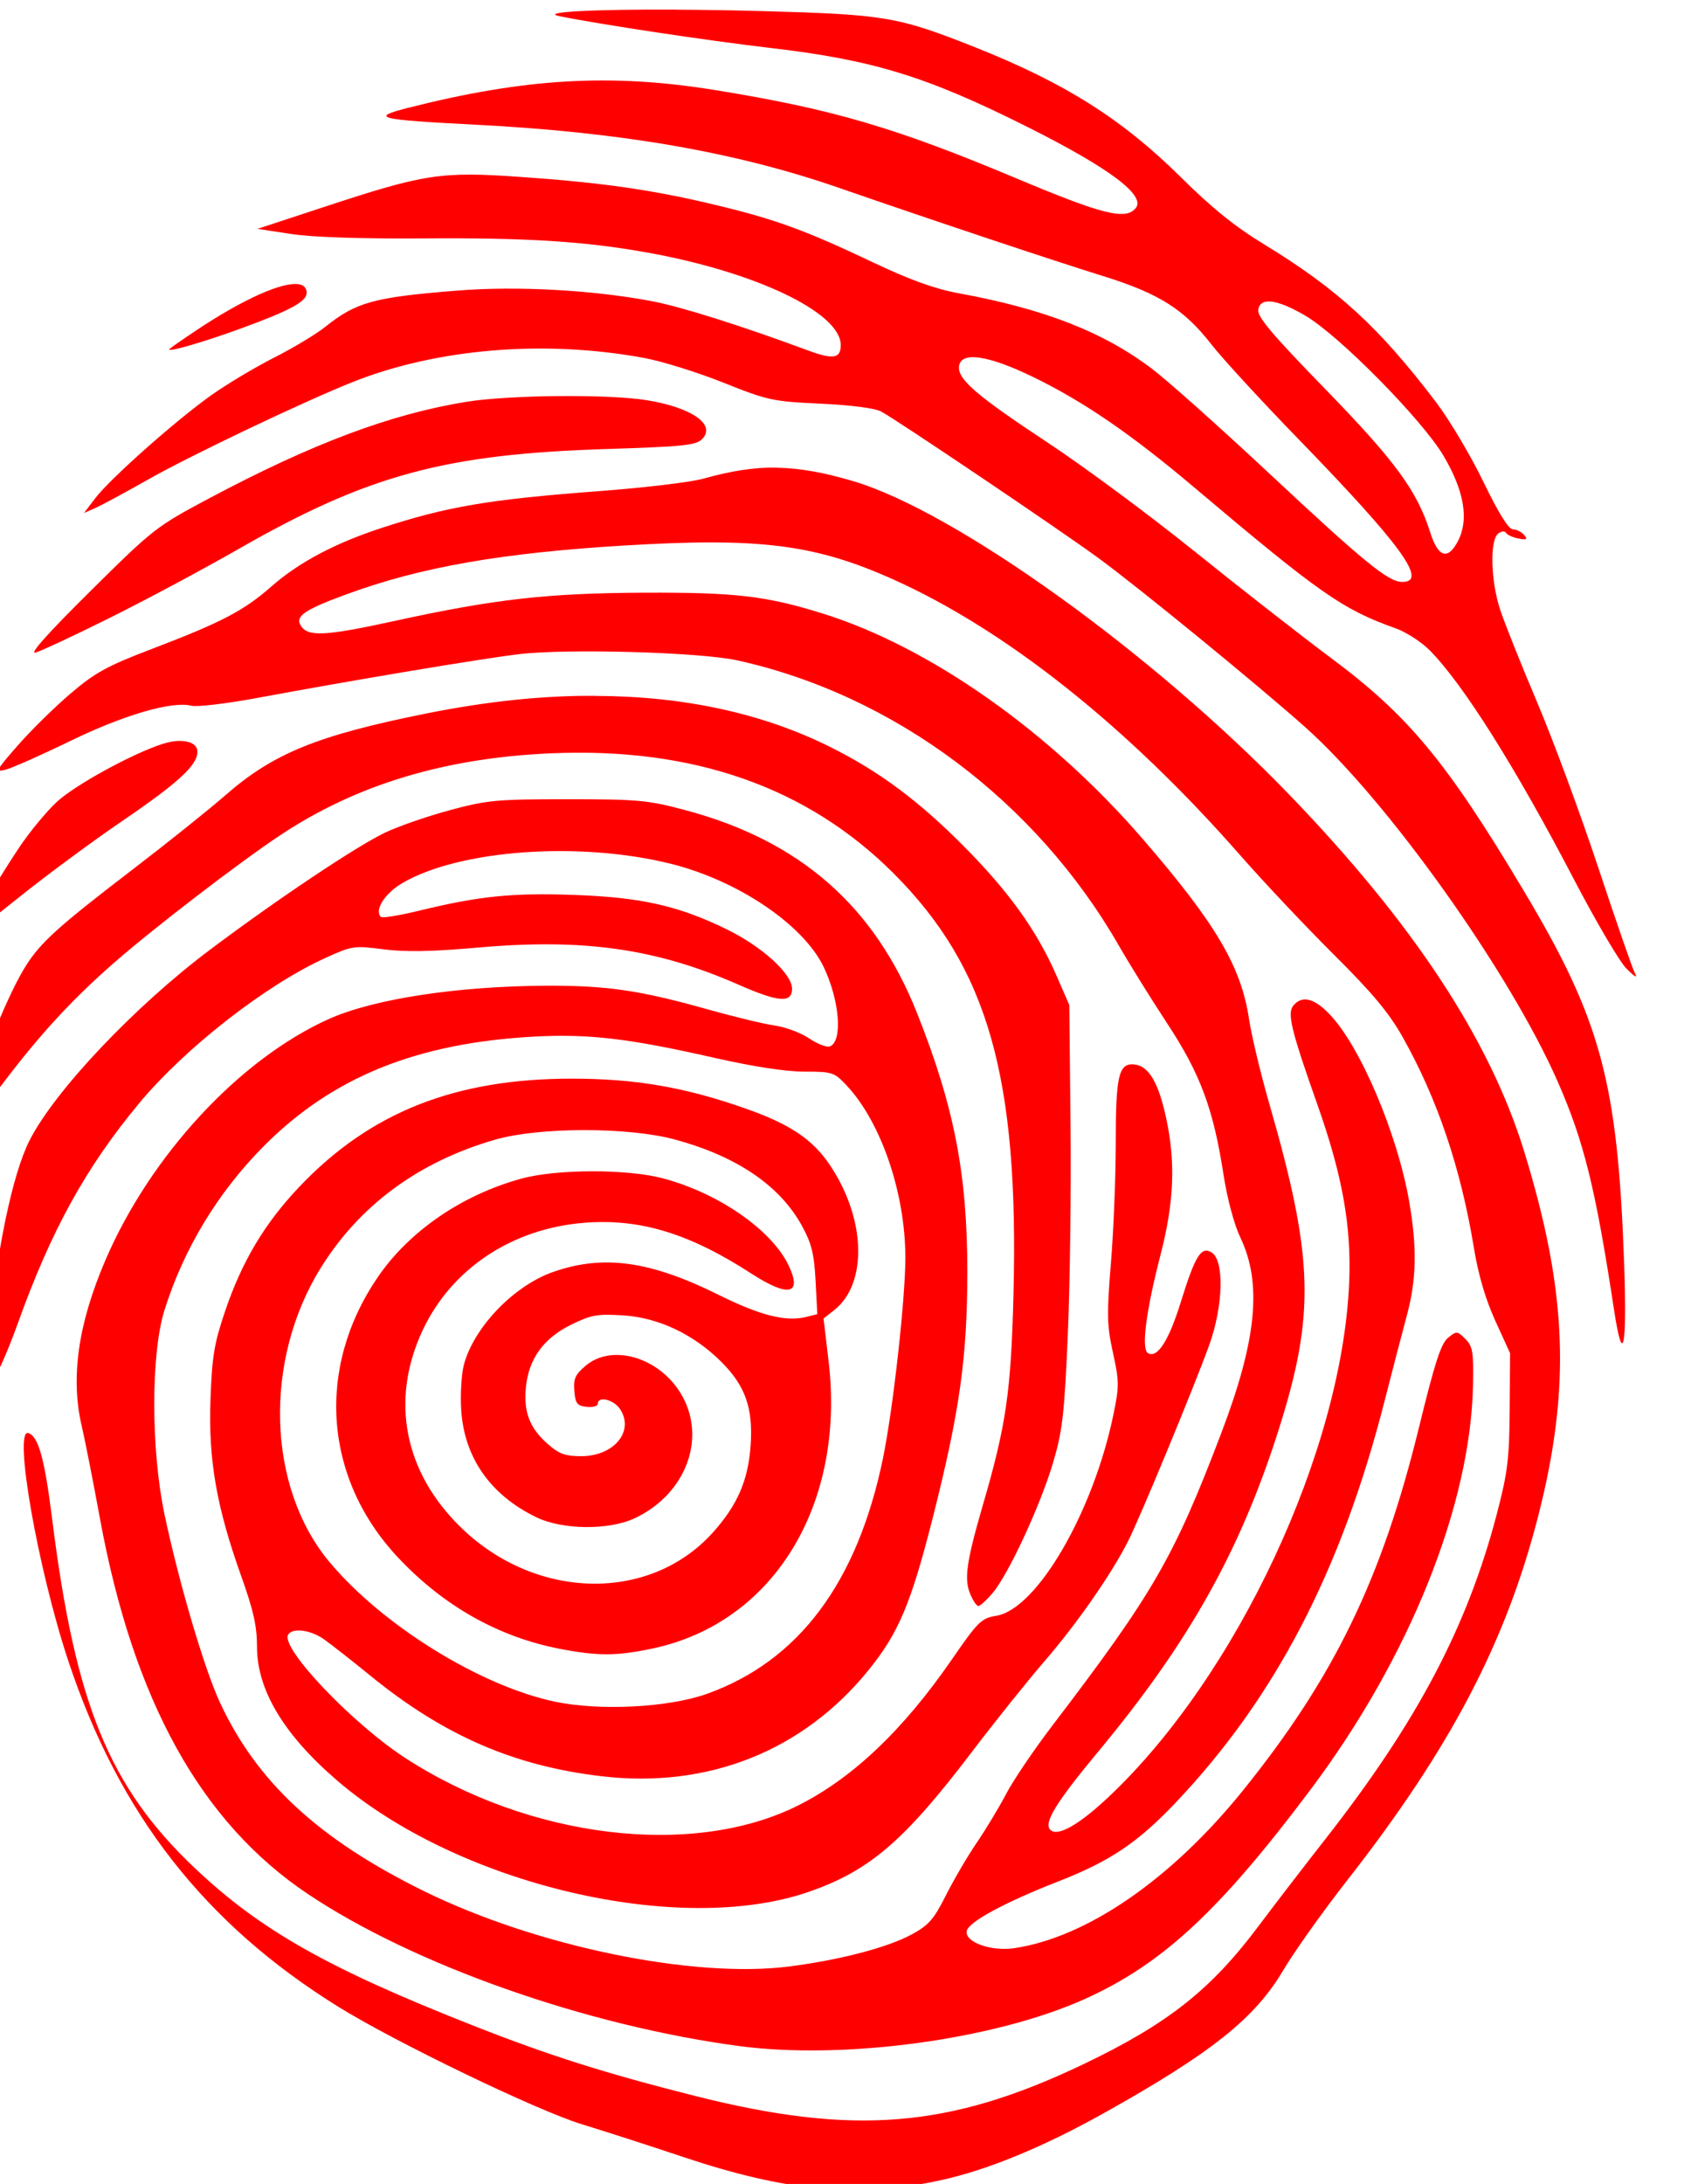 <svg width="74.052" height="96" version="1.1" viewBox="0 0 19.593 25.4" xmlns="http://www.w3.org/2000/svg">
 <g transform="translate(-16.27 -61.332)">
  <g transform="matrix(.213 0 0 .213 -261.22 182.37)" style="fill:#f00;stroke-miterlimit:10;stroke-width:1">
   <g transform="matrix(2.21 0 0 2.21 3216.2 3155.9)" style="fill:#f00;stroke-miterlimit:10;stroke-width:.452">
    <path d="m-849.08-1684.9c-2.006-0.01-3.42 0.056-2.895 0.163 1.016 0.205 3.658 0.603 5.2 0.783 2.549 0.297 3.873 0.704 6.369 1.955 2.031 1.019 2.929 1.693 2.67 2.005-0.249 0.3-0.815 0.159-2.925-0.727-3.009-1.264-4.564-1.72-7.463-2.19-2.579-0.418-4.707-0.295-7.598 0.439-0.955 0.243-0.76 0.291 1.679 0.416 3.599 0.185 6.426 0.677 8.969 1.558 2.345 0.812 5.237 1.778 6.55 2.187 1.368 0.426 1.987 0.818 2.66 1.683 0.265 0.341 1.227 1.387 2.136 2.323 2.56 2.636 3.227 3.552 2.579 3.545-0.345 0-0.944-0.492-3.314-2.707-1.201-1.122-2.494-2.275-2.874-2.562-1.203-0.908-2.652-1.474-4.769-1.862-0.593-0.109-1.197-0.326-2.109-0.758-1.686-0.799-2.409-1.064-3.856-1.413-1.571-0.38-2.837-0.563-4.867-0.704-1.978-0.138-2.368-0.078-4.87 0.746l-1.633 0.537 0.833 0.127c0.532 0.081 1.726 0.12 3.302 0.109 2.507-0.019 3.949 0.072 5.481 0.346 2.696 0.481 4.8 1.486 4.8 2.291 0 0.33-0.188 0.361-0.807 0.132-1.665-0.617-3.139-1.082-3.864-1.219-1.47-0.277-3.341-0.378-4.806-0.261-2.069 0.165-2.5 0.284-3.272 0.902-0.22 0.176-0.783 0.514-1.25 0.751-0.467 0.236-1.165 0.653-1.55 0.925-0.872 0.617-2.508 2.067-2.877 2.552l-0.277 0.364 0.277-0.121c0.152-0.067 0.739-0.383 1.303-0.703 1.053-0.597 3.844-1.926 5.056-2.409 2.089-0.832 4.753-1.052 7.219-0.594 0.44 0.082 1.318 0.356 1.95 0.609 1.093 0.437 1.212 0.463 2.4 0.518 0.764 0.036 1.347 0.112 1.5 0.196 0.42 0.23 4.392 2.907 5.35 3.606 0.988 0.72 3.973 3.16 5.137 4.199 2.025 1.806 5.035 6.03 6.228 8.741 0.651 1.48 0.938 2.639 1.395 5.641 0.221 1.448 0.325 0.967 0.25-1.15v0c-0.159-4.472-0.571-6.003-2.478-9.194-1.906-3.19-2.842-4.321-4.758-5.749-0.755-0.563-2.277-1.751-3.382-2.641-1.105-0.89-2.733-2.095-3.616-2.678-1.784-1.177-2.25-1.58-2.204-1.901 0.052-0.365 0.716-0.268 1.814 0.263 1.252 0.606 2.435 1.415 4.002 2.739 3.101 2.619 3.663 3.012 4.975 3.479 0.254 0.09 0.629 0.331 0.834 0.536 0.817 0.816 2.122 2.885 3.569 5.659 0.549 1.052 1.135 2.048 1.303 2.213 0.232 0.228 0.279 0.248 0.196 0.085-0.06-0.118-0.465-1.288-0.9-2.6-0.435-1.312-1.116-3.151-1.513-4.086-0.397-0.935-0.807-1.962-0.911-2.284-0.227-0.7-0.253-1.689-0.049-1.859 0.083-0.068 0.165-0.079 0.198-0.024 0.032 0.051 0.171 0.115 0.31 0.141 0.204 0.039 0.231 0.021 0.139-0.088-0.062-0.075-0.186-0.137-0.276-0.138-0.108 0-0.354-0.398-0.731-1.175-0.312-0.645-0.836-1.525-1.162-1.956-1.407-1.856-2.445-2.808-4.267-3.917-0.709-0.431-1.287-0.897-2.05-1.654-1.444-1.43-2.864-2.327-5.066-3.202-1.918-0.762-2.234-0.817-5.236-0.9-0.751-0.021-1.486-0.033-2.154-0.036zm-9.352 6.784c-0.4-0.056-1.346 0.359-2.508 1.131-0.377 0.251-0.686 0.467-0.686 0.48 0 0.07 0.892-0.193 1.836-0.539 1.165-0.428 1.564-0.646 1.564-0.856 0-0.127-0.073-0.198-0.206-0.216zm23.929 0.43c0.196-0.026 0.525 0.091 0.963 0.349 0.841 0.495 2.891 2.574 3.416 3.465 0.509 0.863 0.629 1.571 0.357 2.098-0.251 0.485-0.492 0.412-0.688-0.209-0.326-1.029-0.862-1.761-2.602-3.549-1.308-1.344-1.674-1.778-1.649-1.952 0.017-0.12 0.087-0.187 0.205-0.202zm-17.511 2.334c-0.864 0.01-1.742 0.057-2.265 0.142-1.87 0.303-3.811 1.031-6.347 2.38-1.322 0.703-1.383 0.751-2.95 2.302-1.057 1.046-1.515 1.56-1.35 1.514 0.137-0.039 0.97-0.428 1.85-0.866v0c0.88-0.438 2.301-1.198 3.157-1.688 3.206-1.836 5.098-2.35 9.116-2.476 1.876-0.059 2.198-0.092 2.349-0.242 0.358-0.358-0.25-0.785-1.373-0.965-0.472-0.076-1.323-0.108-2.188-0.1zm5.413 1.768c-0.578-0.01-1.147 0.084-1.825 0.274-0.302 0.085-1.45 0.223-2.549 0.305-2.737 0.205-3.776 0.381-5.401 0.912-1.149 0.376-2.043 0.85-2.715 1.44-0.69 0.606-1.236 0.891-2.972 1.553-1.1 0.42-1.389 0.579-2 1.099-0.393 0.334-0.978 0.91-1.302 1.28-0.548 0.626-0.568 0.667-0.302 0.6 0.157-0.04 0.874-0.357 1.593-0.707 1.337-0.649 2.519-0.993 2.999-0.873 0.137 0.035 0.868-0.052 1.624-0.192 2.398-0.445 5.543-0.971 6.474-1.082 1.19-0.143 4.482-0.049 5.4 0.154 3.869 0.855 7.374 3.474 9.423 7.042 0.262 0.457 0.802 1.325 1.199 1.929 0.818 1.244 1.139 2.107 1.39 3.73 0.093 0.602 0.262 1.233 0.418 1.56 0.54 1.134 0.404 2.526-0.472 4.828-1.172 3.078-1.678 3.954-4.177 7.23-0.451 0.591-0.964 1.348-1.139 1.683-0.176 0.335-0.504 0.879-0.729 1.209s-0.568 0.915-0.762 1.3c-0.301 0.598-0.425 0.738-0.849 0.968-0.596 0.322-1.767 0.628-3.018 0.789-2.371 0.304-6.245-0.493-9.022-1.856-2.609-1.28-4.147-2.703-5.06-4.678-0.383-0.829-1.007-2.946-1.362-4.624-0.339-1.601-0.341-3.973-5e-3 -5.05 0.475-1.52 1.323-2.919 2.458-4.061 1.69-1.699 3.768-2.543 6.657-2.703 1.362-0.075 2.351 0.04 4.466 0.52 0.97 0.22 1.776 0.344 2.238 0.344 0.69 0 0.736 0.016 1.039 0.337 0.855 0.907 1.456 2.665 1.456 4.26 0 1.022-0.305 3.754-0.554 4.96-0.633 3.066-2.083 5.005-4.348 5.815-0.951 0.34-2.654 0.427-3.761 0.194-1.847-0.39-4.261-1.884-5.57-3.449-1.544-1.847-1.638-4.976-0.217-7.267 0.963-1.552 2.426-2.627 4.314-3.17 1.087-0.313 3.308-0.314 4.45 0 1.533 0.418 2.592 1.141 3.137 2.142 0.232 0.426 0.295 0.685 0.33 1.349l0.043 0.821-0.268 0.067c-0.506 0.127-1.137-0.031-2.171-0.544-1.694-0.84-2.843-1-4.085-0.568-0.971 0.337-1.959 1.361-2.21 2.289-0.062 0.229-0.092 0.734-0.068 1.122 0.075 1.181 0.724 2.106 1.863 2.655 0.639 0.308 1.778 0.321 2.414 0.027 1.291-0.597 1.813-2.02 1.139-3.107-0.547-0.884-1.692-1.212-2.337-0.669-0.261 0.22-0.308 0.324-0.283 0.625 0.026 0.311 0.068 0.366 0.305 0.393 0.151 0.016 0.275-0.016 0.275-0.075 0-0.202 0.395-0.106 0.552 0.133 0.358 0.546-0.152 1.161-0.962 1.161-0.394 0-0.546-0.054-0.824-0.299-0.449-0.394-0.602-0.788-0.543-1.399 0.068-0.707 0.438-1.218 1.125-1.554 0.493-0.241 0.642-0.267 1.286-0.226 0.87 0.056 1.742 0.47 2.421 1.149 0.592 0.592 0.785 1.139 0.723 2.053-0.058 0.868-0.324 1.483-0.934 2.162-1.55 1.724-4.348 1.679-6.201-0.1-1.435-1.378-1.787-3.18-0.961-4.919 0.712-1.498 2.191-2.482 3.955-2.631 1.386-0.117 2.614 0.252 4.154 1.25 0.92 0.596 1.269 0.523 0.928-0.194-0.419-0.882-1.738-1.795-3.119-2.159-0.881-0.232-2.629-0.229-3.491 0.011-1.464 0.4-2.768 1.295-3.545 2.43-1.539 2.252-1.338 4.983 0.51 6.942 1.126 1.194 2.485 1.957 4.003 2.247 0.931 0.178 1.392 0.176 2.273-0.01 2.989-0.63 4.776-3.543 4.355-7.099l-0.125-1.055 0.262-0.206c0.841-0.662 0.783-2.294-0.129-3.62-0.42-0.61-0.976-0.98-2.046-1.357-1.508-0.532-2.737-0.744-4.316-0.743-2.884 0-4.98 0.833-6.723 2.667-0.862 0.907-1.423 1.847-1.84 3.079-0.27 0.797-0.323 1.119-0.361 2.185-0.054 1.488 0.151 2.659 0.763 4.368 0.3 0.839 0.387 1.229 0.387 1.737 0 1.065 0.659 2.167 1.975 3.3 2.993 2.577 8.464 3.867 11.671 2.752 1.496-0.52 2.354-1.257 4.029-3.461 0.566-0.745 1.378-1.758 1.803-2.25 0.788-0.911 1.639-2.135 2.05-2.945 0.299-0.589 1.639-3.827 2.008-4.85 0.348-0.966 0.377-2.094 0.058-2.289-0.258-0.158-0.404 0.077-0.764 1.236-0.296 0.954-0.581 1.392-0.811 1.25-0.166-0.103-0.046-1.035 0.313-2.426 0.333-1.292 0.375-2.267 0.144-3.357-0.188-0.888-0.43-1.304-0.781-1.346-0.397-0.047-0.471 0.261-0.47 1.963 0 0.808-0.053 2.126-0.118 2.929-0.106 1.291-0.1 1.549 0.049 2.228 0.155 0.707 0.157 0.829 0.012 1.527-0.499 2.416-1.891 4.807-2.894 4.973-0.372 0.061-0.45 0.138-1.099 1.079-1.206 1.747-2.456 2.934-3.801 3.608-2.606 1.307-6.655 0.815-9.719-1.18-1.317-0.858-3.083-2.72-2.885-3.041 0.109-0.177 0.555-0.118 0.888 0.117 0.173 0.122 0.689 0.527 1.145 0.898 1.814 1.478 3.551 2.232 5.724 2.485 2.63 0.306 4.974-0.629 6.591-2.627 0.744-0.92 1.048-1.644 1.59-3.782 0.66-2.606 0.847-3.94 0.849-6.046 0-2.419-0.323-4.088-1.243-6.402-1.053-2.649-2.9-4.263-5.739-5.017-0.915-0.243-1.161-0.266-2.9-0.266-1.742 0-1.982 0.021-2.892 0.266-0.546 0.146-1.266 0.394-1.6 0.551-0.697 0.326-2.68 1.651-4.353 2.908-1.859 1.396-3.832 3.482-4.453 4.707-0.417 0.822-0.816 2.727-0.996 4.753-0.034 0.385-0.088 0.874-0.119 1.086l-0.057 0.386 0.212-0.212c0.117-0.117 0.418-0.786 0.668-1.486 0.821-2.293 1.683-3.859 2.996-5.44 1.137-1.369 3.13-2.925 4.605-3.595 0.666-0.303 0.713-0.31 1.439-0.216 0.541 0.07 1.196 0.058 2.35-0.044 2.604-0.229 4.399 0.027 6.424 0.917 0.993 0.437 1.326 0.462 1.326 0.102 0-0.37-0.743-1.044-1.623-1.473-1.19-0.581-2.12-0.788-3.777-0.846-1.531-0.053-2.334 0.029-3.826 0.392-0.482 0.117-0.903 0.185-0.937 0.152-0.166-0.166 0.097-0.583 0.527-0.834 1.41-0.827 4.374-1.041 6.636-0.48 1.657 0.411 3.278 1.504 3.78 2.548 0.398 0.828 0.477 1.841 0.154 1.965-0.077 0.029-0.307-0.06-0.512-0.198-0.205-0.138-0.588-0.281-0.851-0.318-0.264-0.037-1.006-0.216-1.65-0.397-1.659-0.468-2.487-0.591-3.971-0.587-2.222 0.011-4.292 0.324-5.414 0.83-2.2 0.994-4.396 3.367-5.507 5.95-0.676 1.573-0.866 2.906-0.586 4.1 0.078 0.33 0.28 1.357 0.45 2.282 0.827 4.5 2.495 7.511 5.142 9.281 2.619 1.752 6.884 3.254 10.663 3.756 2.592 0.344 6.304-0.16 8.529-1.159 1.92-0.863 3.335-2.174 5.59-5.18 2.445-3.259 3.958-7.031 4.014-10.002 0.015-0.814-7e-3 -0.946-0.19-1.13-0.201-0.201-0.215-0.202-0.428-0.028-0.174 0.142-0.326 0.612-0.719 2.219-0.917 3.742-2.098 6.175-4.357 8.974-1.764 2.185-3.849 3.62-5.645 3.887-0.573 0.085-1.226-0.15-1.175-0.423 0.042-0.224 0.936-0.708 2.263-1.226 1.278-0.499 1.961-0.957 2.895-1.94 2.466-2.597 4.097-5.73 5.169-9.926 0.194-0.761 0.444-1.719 0.554-2.127 0.238-0.883 0.252-1.68 0.053-2.819-0.293-1.67-1.203-3.813-1.957-4.605-0.389-0.409-0.689-0.482-0.904-0.223-0.157 0.189-0.054 0.612 0.592 2.44 0.622 1.759 0.846 3.008 0.788 4.4-0.173 4.159-2.772 9.719-5.938 12.705-0.741 0.699-1.271 0.998-1.449 0.82-0.17-0.17 0.141-0.677 1.178-1.924 2.254-2.712 3.519-4.97 4.472-7.979 0.9-2.844 0.86-4.236-0.236-8.032-0.216-0.748-0.442-1.693-0.503-2.1-0.193-1.294-0.82-2.355-2.621-4.44-2.3-2.662-5.271-4.753-7.925-5.579-1.39-0.432-2.15-0.521-4.4-0.512-2.391 0.011-3.695 0.157-6.161 0.696-1.722 0.377-2.154 0.399-2.327 0.122-0.148-0.237 0.082-0.395 1.138-0.782 1.835-0.672 3.838-1.022 6.9-1.204 3.314-0.198 4.672-0.024 6.6 0.839 2.789 1.251 5.786 3.632 8.581 6.819 0.579 0.66 1.619 1.762 2.31 2.45 0.96 0.954 1.363 1.437 1.703 2.04 0.858 1.523 1.437 3.236 1.761 5.21 0.11 0.668 0.286 1.266 0.529 1.8l0.365 0.8-0.01 1.4c-9e-3 1.217-0.051 1.552-0.315 2.563-0.733 2.799-1.969 5.143-4.253 8.058-0.508 0.648-1.245 1.607-1.637 2.13-1.185 1.582-2.25 2.421-4.334 3.417-3.303 1.579-5.677 1.772-9.602 0.781-2.23-0.563-3.606-0.999-5.481-1.738-3.585-1.411-5.262-2.36-6.875-3.888-2.12-2.007-2.956-4.052-3.529-8.636-0.186-1.484-0.338-2.033-0.587-2.114-0.376-0.122 0.232 3.35 0.985 5.622 1.256 3.792 3.374 6.504 6.679 8.554 1.414 0.877 4.904 2.56 6.013 2.9 0.576 0.176 1.7 0.539 2.497 0.806 2.563 0.858 4.303 1.02 6.33 0.588v0c1.175-0.25 2.566-0.82 4.112-1.686 2.626-1.47 3.698-2.325 4.397-3.506 0.269-0.455 0.985-1.462 1.591-2.236 2.546-3.256 3.92-5.879 4.719-9.01 0.805-3.156 0.712-5.539-0.353-8.995-0.852-2.765-2.741-5.633-5.795-8.8-3.373-3.498-8.258-7.008-10.795-7.758-0.715-0.211-1.303-0.32-1.881-0.329zm-4.488 5.638c-1.313-0.01-2.712 0.142-4.187 0.438-2.675 0.537-3.773 0.983-4.95 2.011-0.412 0.36-1.448 1.189-2.3 1.841-1.841 1.409-2.276 1.802-2.643 2.385-0.359 0.57-0.875 1.78-1.367 3.204l-0.394 1.142 0.272-0.292c0.15-0.16 0.557-0.668 0.905-1.129 0.937-1.239 1.725-2.094 2.777-3.013 0.988-0.863 3.087-2.473 4.101-3.146 1.881-1.248 4.066-1.908 6.699-2.021 3.508-0.151 6.326 0.837 8.454 2.964 2.339 2.339 3.107 5.042 2.965 10.439-0.062 2.385-0.181 3.197-0.754 5.166-0.406 1.396-0.469 1.829-0.316 2.199 0.069 0.166 0.16 0.301 0.204 0.301 0.043 0 0.203-0.146 0.354-0.325 0.392-0.463 1.182-2.168 1.494-3.225 0.231-0.785 0.277-1.186 0.362-3.148 0.054-1.237 0.084-3.577 0.067-5.2l-0.03-2.952-0.312-0.716c-0.49-1.126-1.188-2.096-2.332-3.243-1.099-1.102-2.064-1.816-3.257-2.412-1.673-0.836-3.624-1.259-5.813-1.266zm-10.223 1.116c-0.139-0.01-0.306 0.019-0.484 0.075-0.749 0.243-2.153 1.013-2.601 1.426-0.251 0.231-0.669 0.735-0.928 1.121-0.605 0.898-1.313 2.15-1.216 2.15 0.041 0 0.599-0.421 1.24-0.937 0.641-0.515 1.775-1.352 2.52-1.86 1.391-0.949 1.855-1.376 1.855-1.709 0-0.161-0.154-0.255-0.386-0.266z" style="fill-rule:evenodd;fill:#f00;paint-order:stroke fill markers;stop-color:#000000;stroke-linecap:round;stroke-linejoin:round;stroke-miterlimit:10;stroke-width:.452"/>
   </g>
  </g>
 </g>
</svg>
